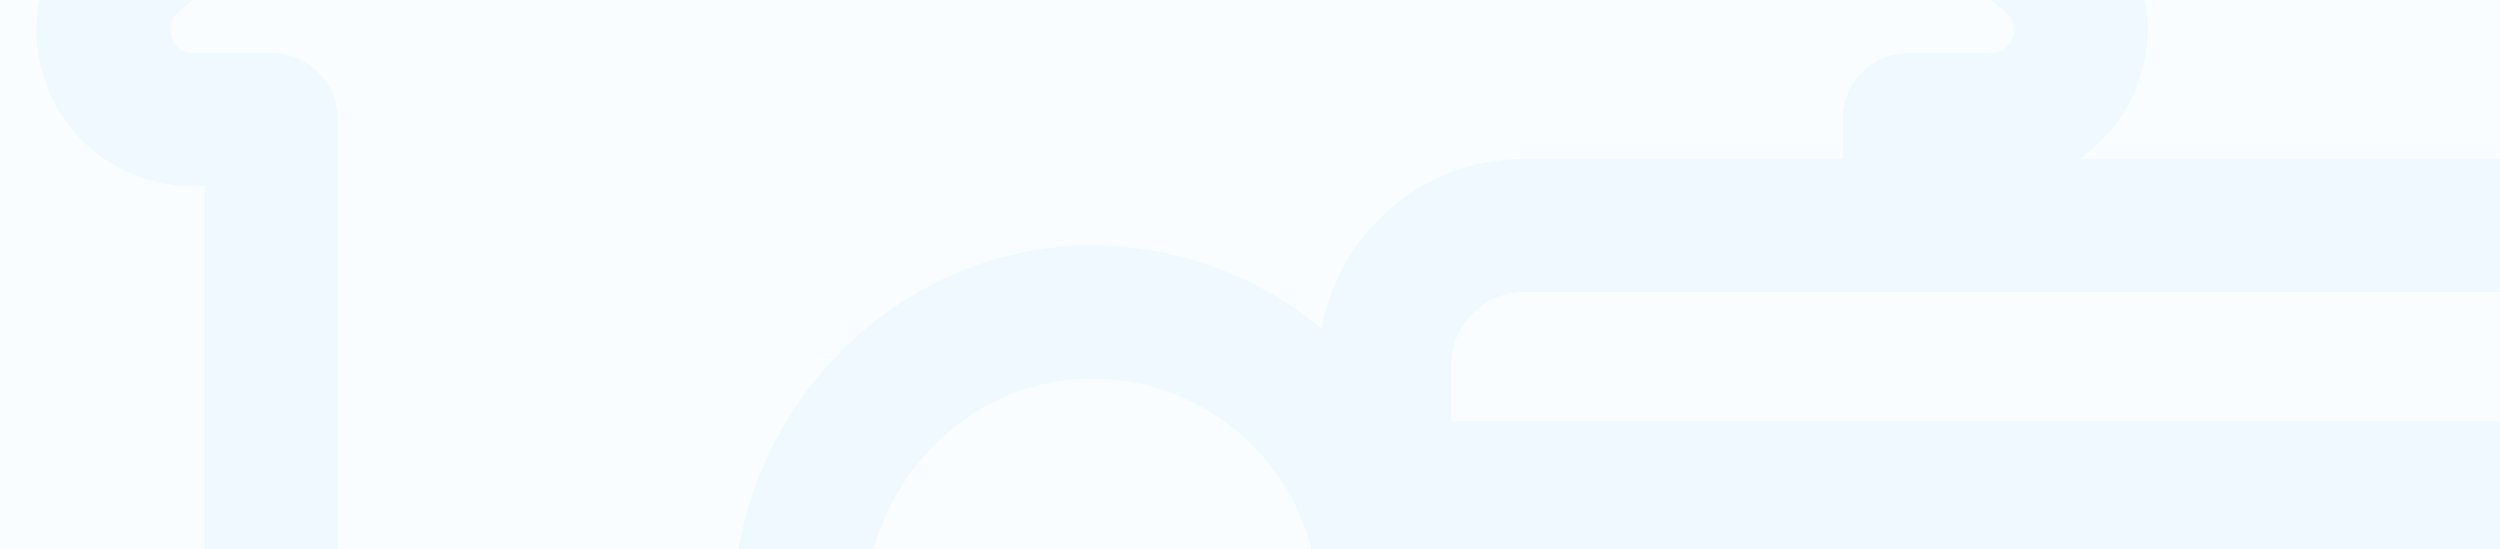 <svg width="1920" height="422" viewBox="0 0 1920 422" fill="none" xmlns="http://www.w3.org/2000/svg">
<rect width="1920" height="422" fill="#F9FDFF"/>
<mask id="mask0_55745_11143" style="mask-type:alpha" maskUnits="userSpaceOnUse" x="0" y="0" width="1920" height="422">
<rect opacity="0.04" width="1920" height="422" fill="#F9FDFF"/>
</mask>
<g mask="url(#mask0_55745_11143)">
<path d="M2006.36 122.056H1596.69C1616.23 108.821 1631.99 89.913 1640.81 66.593C1659.09 20.584 1647.11 -31.098 1610.56 -65.132C1609.93 -65.762 1609.3 -66.392 1608.67 -66.392L919.163 -651.275C873.784 -692.242 803.825 -692.242 758.446 -651.275L68.31 -66.392C67.679 -65.762 67.049 -65.132 66.419 -65.132C29.864 -31.728 18.519 19.954 36.166 66.593C54.444 112.602 97.932 142.855 147.723 142.855H157.177V827.949C157.177 856.311 179.866 879 208.228 879H1170.64H1466.23H2006.36C2093.34 879 2164.56 808.411 2164.56 720.805V280.252C2164.56 193.276 2093.34 122.056 2006.36 122.056ZM563.065 469.961V776.898H259.279V91.803C259.279 63.442 236.59 40.752 208.228 40.752H148.353C137.638 40.752 133.227 33.819 131.966 29.408C130.706 24.996 128.815 17.433 135.748 10.5L824.623 -573.753C825.254 -574.383 825.884 -575.013 826.514 -575.013C833.447 -581.316 844.161 -581.316 850.464 -575.013C851.094 -574.383 851.725 -573.753 852.355 -573.753L1541.86 10.5C1548.79 17.433 1547.53 25.626 1545.64 29.408C1543.75 33.819 1539.34 40.752 1529.26 40.752H1466.23C1437.87 40.752 1415.18 63.442 1415.18 91.803V122.056H1170.64C1093.11 122.056 1028.2 178.149 1014.96 252.52C962.651 209.032 897.103 186.343 828.405 188.864C682.184 193.906 563.065 319.958 563.065 469.961ZM1012.44 776.898H664.537V469.961C664.537 374.161 739.538 294.117 832.187 290.966C880.086 289.075 924.835 306.723 959.499 339.496C993.533 372.27 1012.44 417.018 1012.44 464.288V720.805V776.898ZM2062.46 720.805C2062.46 751.687 2037.25 776.898 2006.36 776.898H1517.28H1170.64C1139.75 776.898 1114.54 751.687 1114.54 720.805V464.288V441.599H1415.81H1517.91H2063.09V720.805H2062.46ZM2062.46 323.74H1517.28H1415.18H1114.54V280.252C1114.54 249.369 1139.75 224.159 1170.64 224.159H1415.18H1517.28H2006.36C2037.25 224.159 2062.46 249.369 2062.46 280.252V323.74Z" fill="#0099FF"/>
</g>
</svg>
